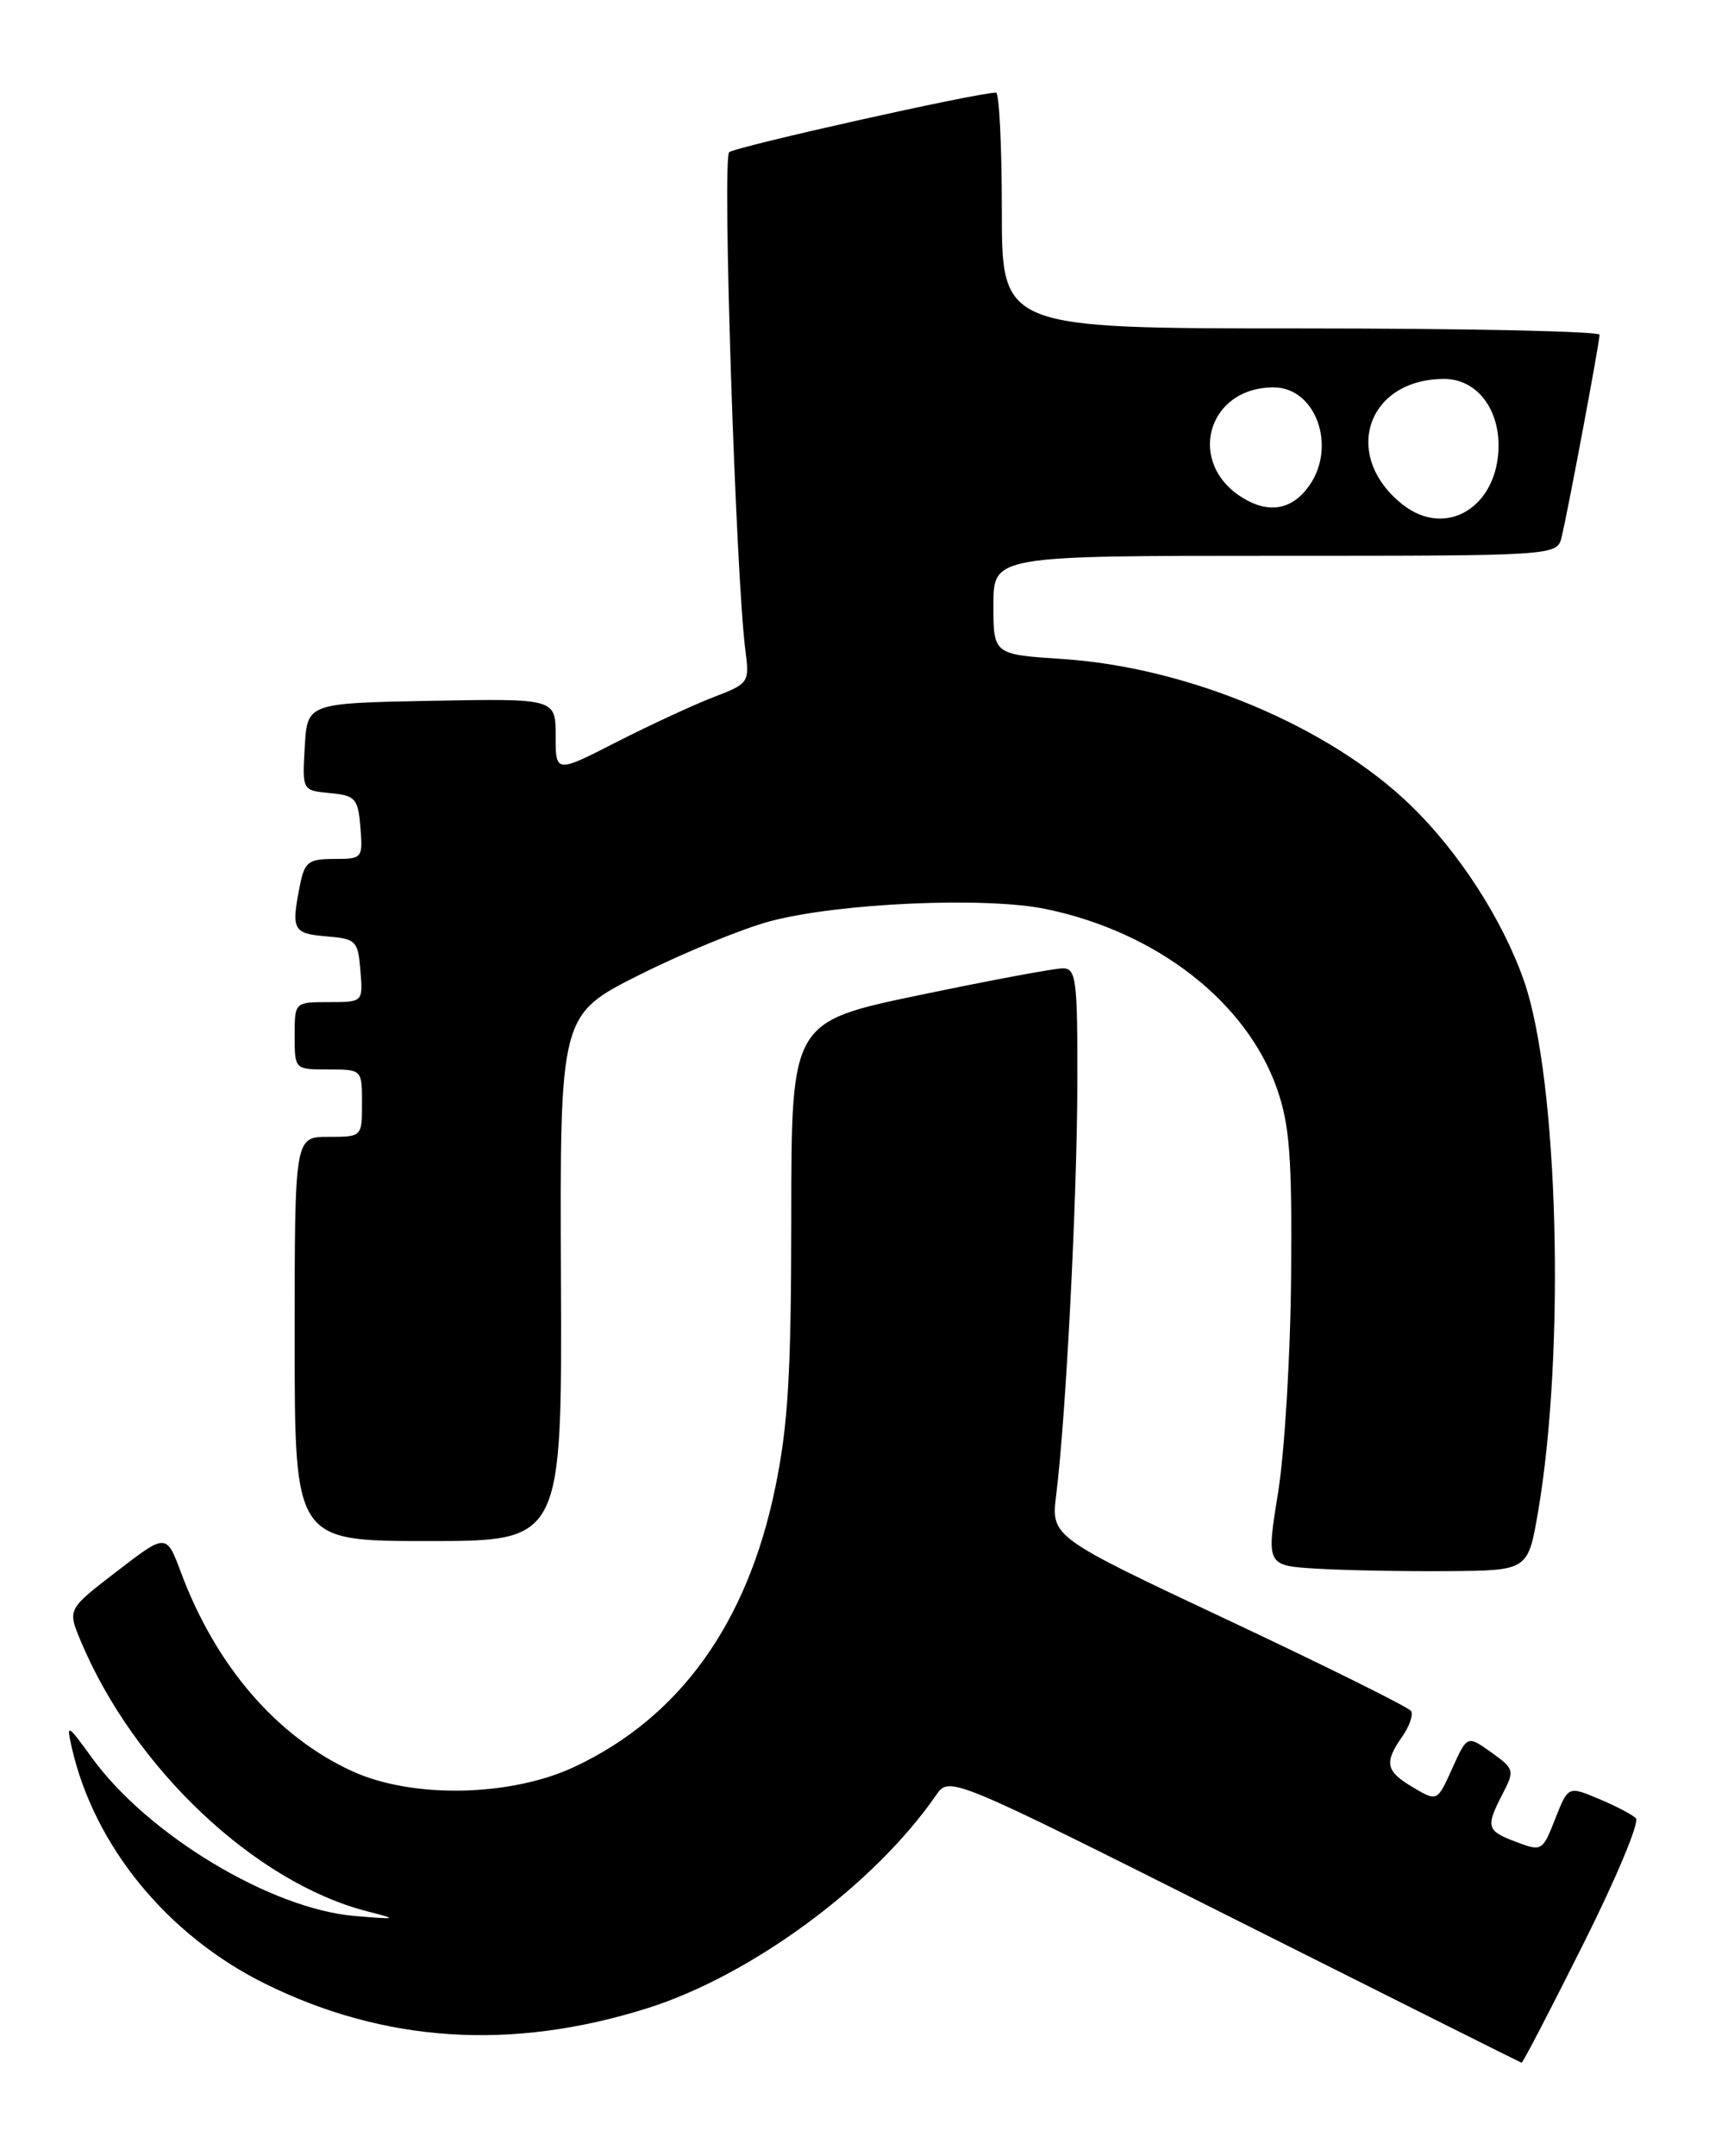 <?xml version="1.0" encoding="UTF-8" standalone="no"?>
<!DOCTYPE svg PUBLIC "-//W3C//DTD SVG 1.1//EN" "http://www.w3.org/Graphics/SVG/1.1/DTD/svg11.dtd" >
<svg xmlns="http://www.w3.org/2000/svg" xmlns:xlink="http://www.w3.org/1999/xlink" version="1.1" viewBox="0 0 203 256">
 <g >
 <path fill="currentColor"
d=" M 188.06 230.87 C 191.96 223.10 194.77 216.37 194.32 215.92 C 193.87 215.47 191.87 214.43 189.88 213.60 C 186.27 212.09 186.27 212.09 184.73 215.99 C 183.23 219.82 183.14 219.88 180.10 218.73 C 176.56 217.40 176.44 216.98 178.49 213.01 C 179.93 210.24 179.88 210.05 177.13 208.09 C 174.28 206.06 174.28 206.06 172.50 210.00 C 170.72 213.95 170.72 213.95 167.86 212.26 C 164.59 210.33 164.38 209.34 166.56 206.22 C 167.41 205.00 167.89 203.63 167.62 203.19 C 167.34 202.74 157.60 197.91 145.98 192.44 C 124.84 182.50 124.84 182.50 125.46 177.50 C 126.62 168.16 127.93 142.56 127.97 128.75 C 128.00 116.31 127.83 115.00 126.25 114.99 C 125.29 114.98 117.64 116.41 109.25 118.16 C 94.00 121.34 94.00 121.34 93.99 144.42 C 93.98 163.15 93.62 169.23 92.08 176.69 C 88.75 192.81 80.72 203.96 68.22 209.82 C 60.63 213.37 48.95 213.60 41.82 210.32 C 32.88 206.22 25.67 197.86 21.52 186.79 C 19.76 182.07 19.76 182.07 13.89 186.59 C 8.02 191.10 8.02 191.10 9.56 194.80 C 15.88 209.95 30.29 223.55 43.62 226.97 C 47.33 227.92 47.26 227.95 42.12 227.52 C 32.16 226.68 17.55 217.88 10.90 208.71 C 7.98 204.69 7.88 204.64 8.52 207.50 C 11.18 219.20 19.87 229.82 31.50 235.57 C 45.71 242.59 60.81 243.55 76.91 238.47 C 89.29 234.56 103.83 223.83 111.18 213.19 C 112.77 210.88 112.77 210.88 146.64 227.89 C 165.26 237.24 180.61 244.92 180.74 244.95 C 180.88 244.98 184.17 238.64 188.06 230.87 Z  M 182.70 179.50 C 185.96 160.44 185.11 128.20 181.03 116.50 C 178.51 109.25 173.30 101.18 167.55 95.62 C 157.90 86.28 141.17 79.25 126.25 78.26 C 118.00 77.72 118.00 77.72 118.00 71.86 C 118.00 66.00 118.00 66.00 151.48 66.00 C 184.96 66.00 184.96 66.00 185.50 63.75 C 186.27 60.56 190.00 40.66 190.00 39.75 C 190.00 39.34 174.03 39.00 154.50 39.00 C 119.00 39.00 119.00 39.00 119.00 25.00 C 119.00 17.30 118.69 11.00 118.31 11.00 C 116.09 11.00 87.35 17.42 86.61 18.08 C 85.77 18.83 87.40 68.56 88.55 77.32 C 89.03 81.05 88.94 81.18 84.77 82.78 C 82.42 83.68 77.24 86.08 73.25 88.11 C 66.00 91.82 66.00 91.82 66.00 87.38 C 66.00 82.95 66.00 82.95 51.25 83.22 C 36.50 83.50 36.50 83.50 36.20 88.68 C 35.90 93.87 35.90 93.87 39.20 94.18 C 42.22 94.47 42.53 94.81 42.81 98.25 C 43.11 101.92 43.04 102.00 39.69 102.00 C 36.64 102.00 36.18 102.35 35.63 105.12 C 34.57 110.42 34.79 110.86 38.75 111.19 C 42.30 111.48 42.52 111.70 42.81 115.25 C 43.12 119.00 43.12 119.00 39.06 119.00 C 35.00 119.00 35.00 119.00 35.00 123.00 C 35.00 127.00 35.00 127.00 39.00 127.00 C 43.00 127.00 43.00 127.00 43.00 131.00 C 43.00 135.00 43.00 135.00 39.00 135.00 C 35.00 135.00 35.00 135.00 35.00 159.00 C 35.00 183.00 35.00 183.00 50.88 183.00 C 66.76 183.00 66.76 183.00 66.63 151.75 C 66.50 120.50 66.50 120.50 76.00 115.74 C 81.22 113.13 88.20 110.27 91.50 109.39 C 99.63 107.23 117.09 106.46 124.24 107.95 C 137.42 110.68 148.09 118.99 151.70 129.33 C 153.19 133.61 153.48 137.44 153.36 151.50 C 153.29 160.85 152.59 172.42 151.82 177.21 C 150.41 185.92 150.41 185.92 156.45 186.28 C 159.78 186.48 166.78 186.61 172.00 186.57 C 181.50 186.50 181.50 186.50 182.70 179.50 Z  M 166.63 59.93 C 159.31 54.17 162.33 45.00 171.55 45.00 C 175.27 45.00 178.00 48.34 178.00 52.89 C 178.00 60.16 171.80 63.99 166.63 59.93 Z  M 147.66 59.15 C 140.87 55.03 143.36 46.00 151.28 46.00 C 156.27 46.00 158.81 52.97 155.53 57.65 C 153.52 60.52 150.78 61.04 147.66 59.15 Z "/>
</g>
</svg>